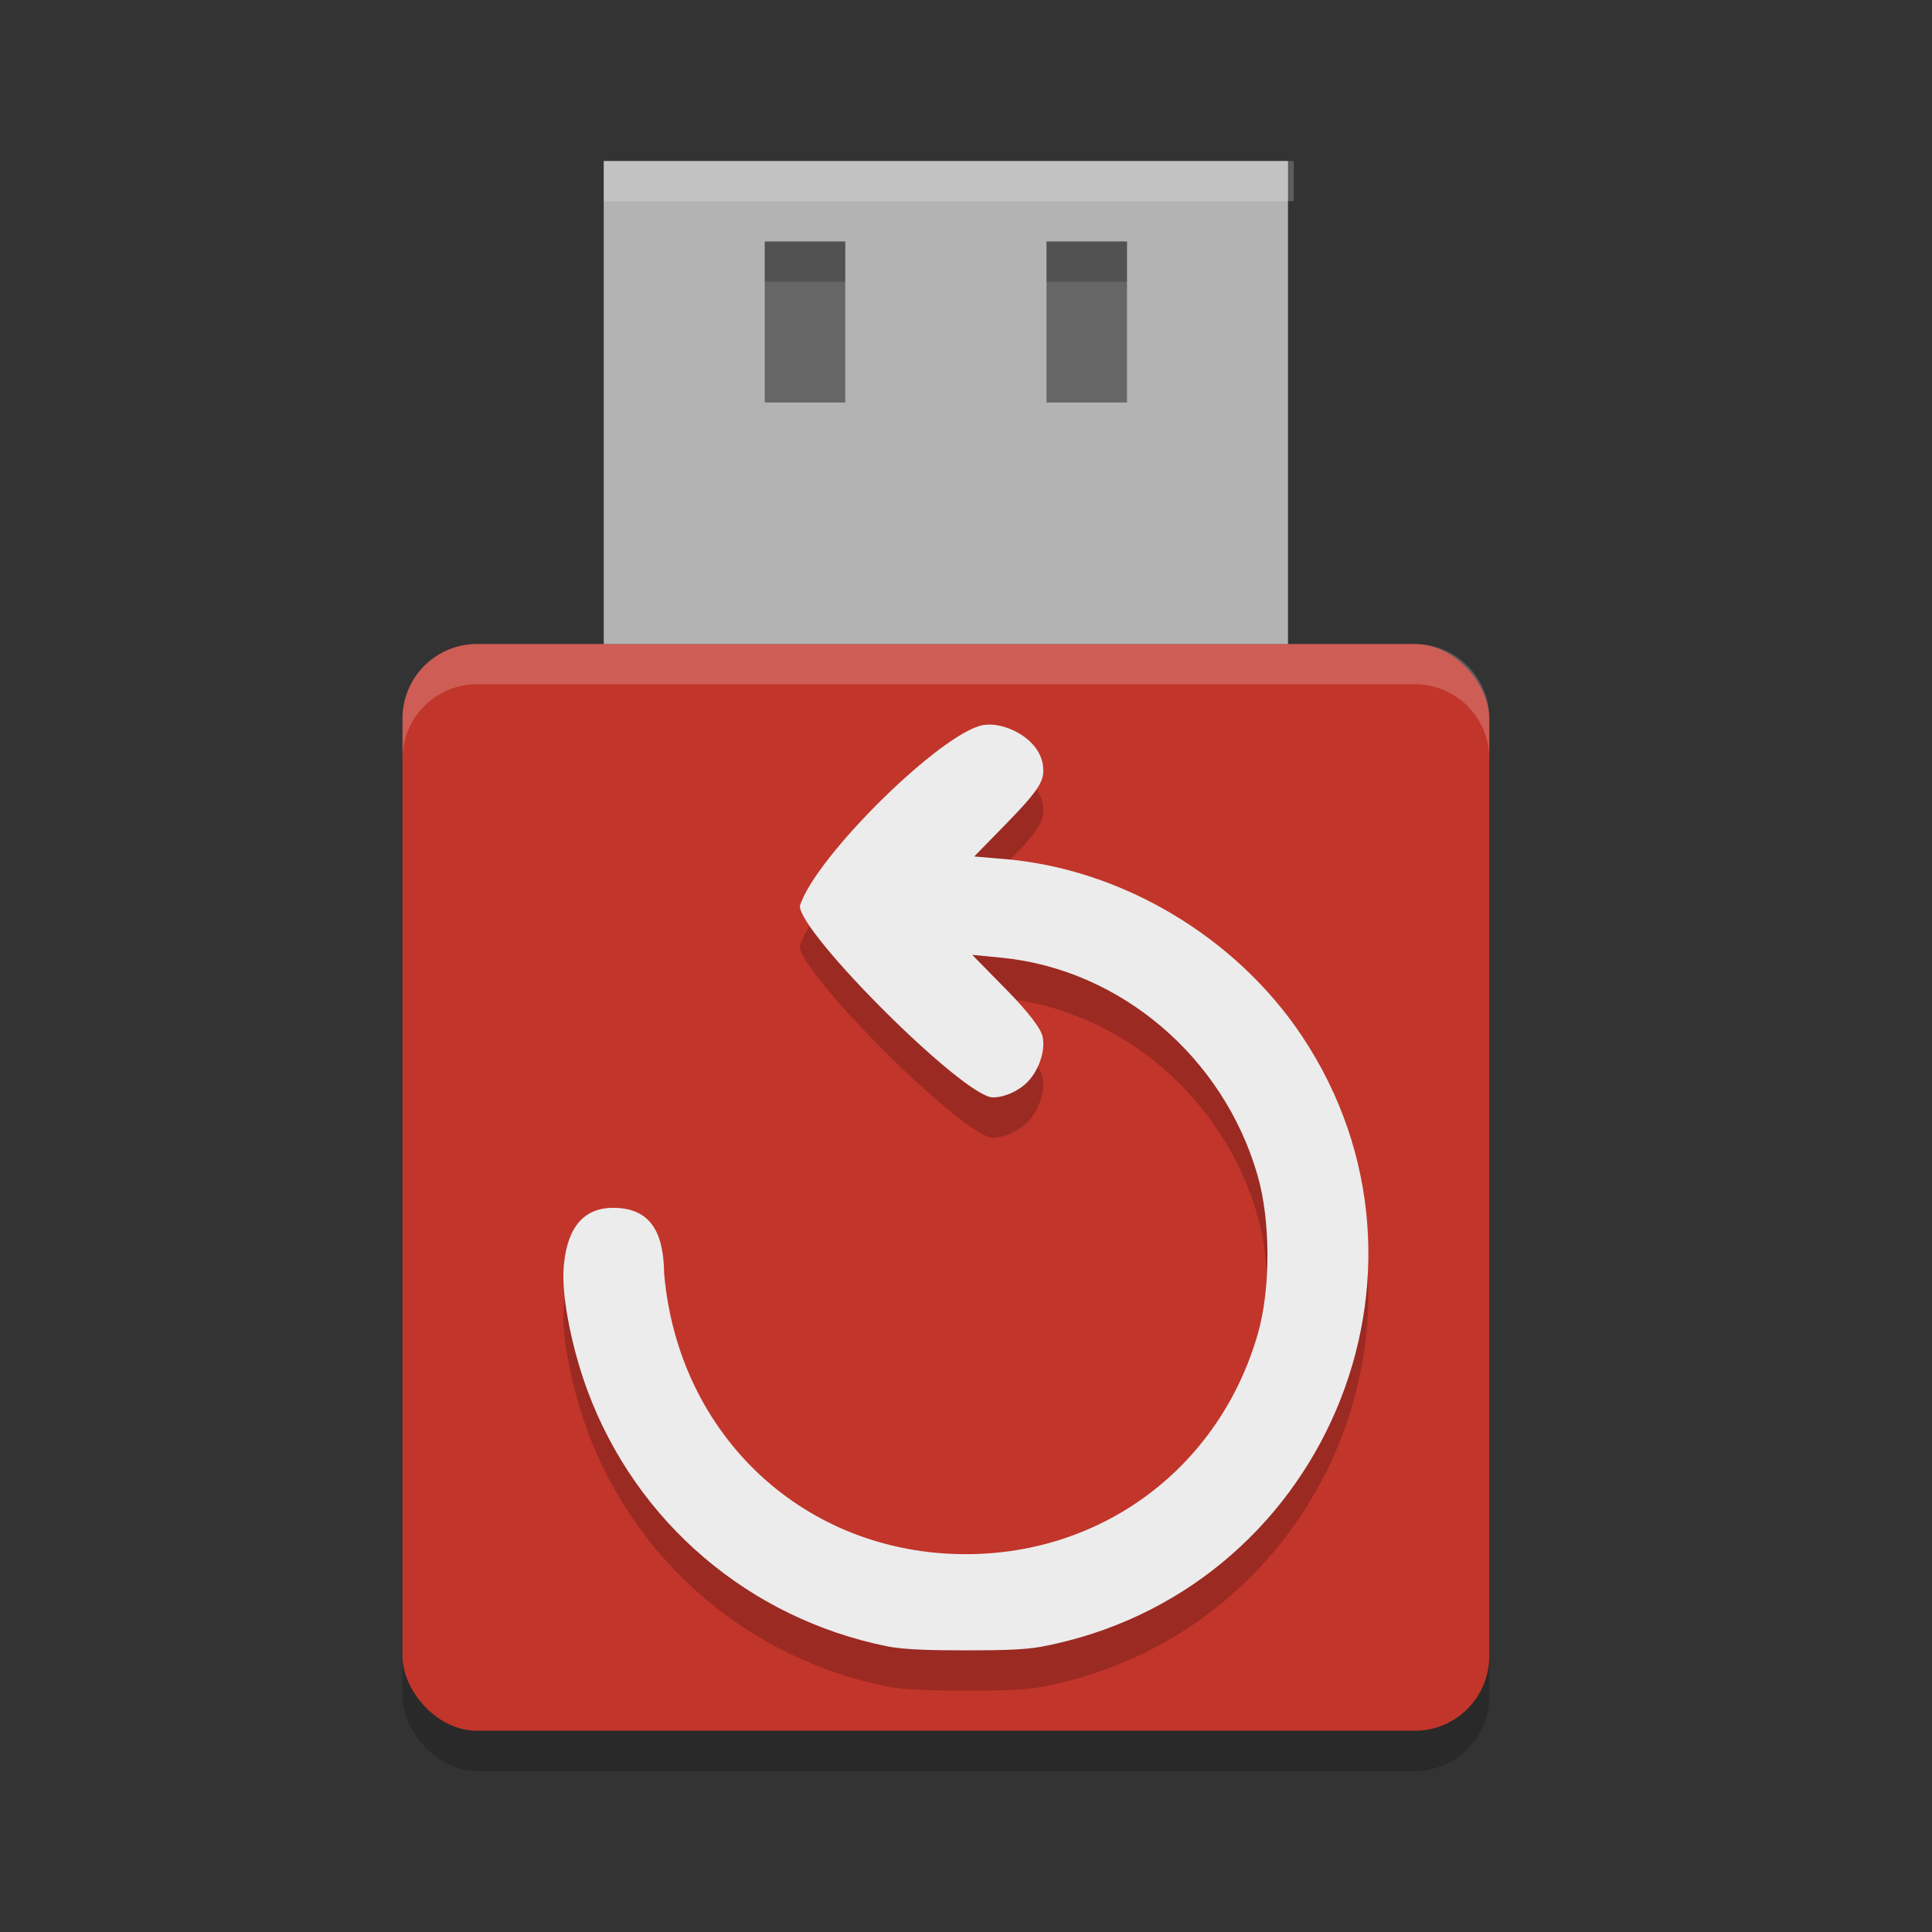<svg width="48" height="48" version="1.1" xmlns="http://www.w3.org/2000/svg">
 <rect width="100%" height="100%" fill="#333333" stroke="none"/>
 <rect x="10" y="17" width="27" height="27" ry="1.852" style="opacity:.2"/>
 <rect x="10" y="16" width="27" height="27" ry="1.852" style="fill:#c2352a"/>
 <path d="m24.436 19.012c-1.043 0.178-4.192 3.288-4.564 4.497 0 0.686 4.079 4.756 4.796 4.756 0.302 0 0.618-0.166 0.8-0.326 0.321-0.282 0.517-0.818 0.434-1.189-0.046-0.207-0.367-0.621-0.91-1.174l-0.838-0.853 0.72 0.07c2.955 0.286 5.522 2.466 6.37 5.409 0.326 1.13 0.328 2.824 0.004 3.945-0.95 3.292-3.833 5.466-7.25 5.466-4 0-7.145-2.926-7.498-6.973-0.011-0.991-0.316-1.632-1.264-1.632-0.887 0-1.169 0.71-1.231 1.468-0.061 0.757 0.22 2.074 0.589 3.069 1.211 3.27 4.012 5.662 7.441 6.356 0.461 0.093 1.211 0.101 1.959 0.101 0.713 0 1.424-0.004 1.88-0.09 6.981-1.323 10.385-9.298 6.476-15.167-1.646-2.471-4.482-4.158-7.397-4.403l-0.748-0.063 0.821-0.842c0.6-0.616 0.86-0.935 0.889-1.202 0.087-0.812-0.919-1.317-1.48-1.221z" style="opacity:.2"/>
 <path d="m24.436 18.012c-1.043 0.178-4.192 3.288-4.564 4.497 0 0.686 4.079 4.756 4.796 4.756 0.302 0 0.618-0.166 0.8-0.326 0.321-0.282 0.517-0.818 0.434-1.189-0.046-0.207-0.367-0.621-0.91-1.174l-0.838-0.853 0.72 0.07c2.955 0.286 5.522 2.466 6.37 5.409 0.326 1.13 0.328 2.824 0.004 3.945-0.95 3.292-3.833 5.466-7.25 5.466-4 0-7.145-2.926-7.498-6.973-0.011-0.991-0.316-1.632-1.264-1.632-0.887 0-1.169 0.71-1.231 1.468-0.061 0.757 0.22 2.074 0.589 3.069 1.211 3.27 4.012 5.662 7.441 6.356 0.461 0.093 1.211 0.101 1.959 0.101 0.713 0 1.424-0.004 1.88-0.09 6.981-1.323 10.385-9.298 6.476-15.167-1.646-2.471-4.482-4.158-7.397-4.403l-0.748-0.063 0.821-0.842c0.6-0.616 0.86-0.935 0.889-1.202 0.087-0.812-0.919-1.317-1.48-1.221z" style="fill:#ececec"/>
 <rect x="15" y="4" width="17" height="12" style="fill:#b3b3b3"/>
 <path d="m19 6h2v4h-2z" style="fill:#666666"/>
 <path d="m26 6h2v4h-2z" style="fill:#666666"/>
 <path d="m11.852 16c-1.026 0-1.852 0.826-1.852 1.852v1c0-1.026 0.826-1.852 1.852-1.852h23.297c1.026 0 1.852 0.826 1.852 1.852v-1c0-1.026-0.826-1.852-1.852-1.852h-23.297z" style="fill:#ffffff;opacity:.2"/>
 <path d="m15 4v1h17.143v-1z" style="fill:#ffffff;opacity:.2"/>
 <rect x="19" y="6" width="2" height="1" style="opacity:.2"/>
 <rect x="26" y="6" width="2" height="1" style="opacity:.2"/>
</svg>
